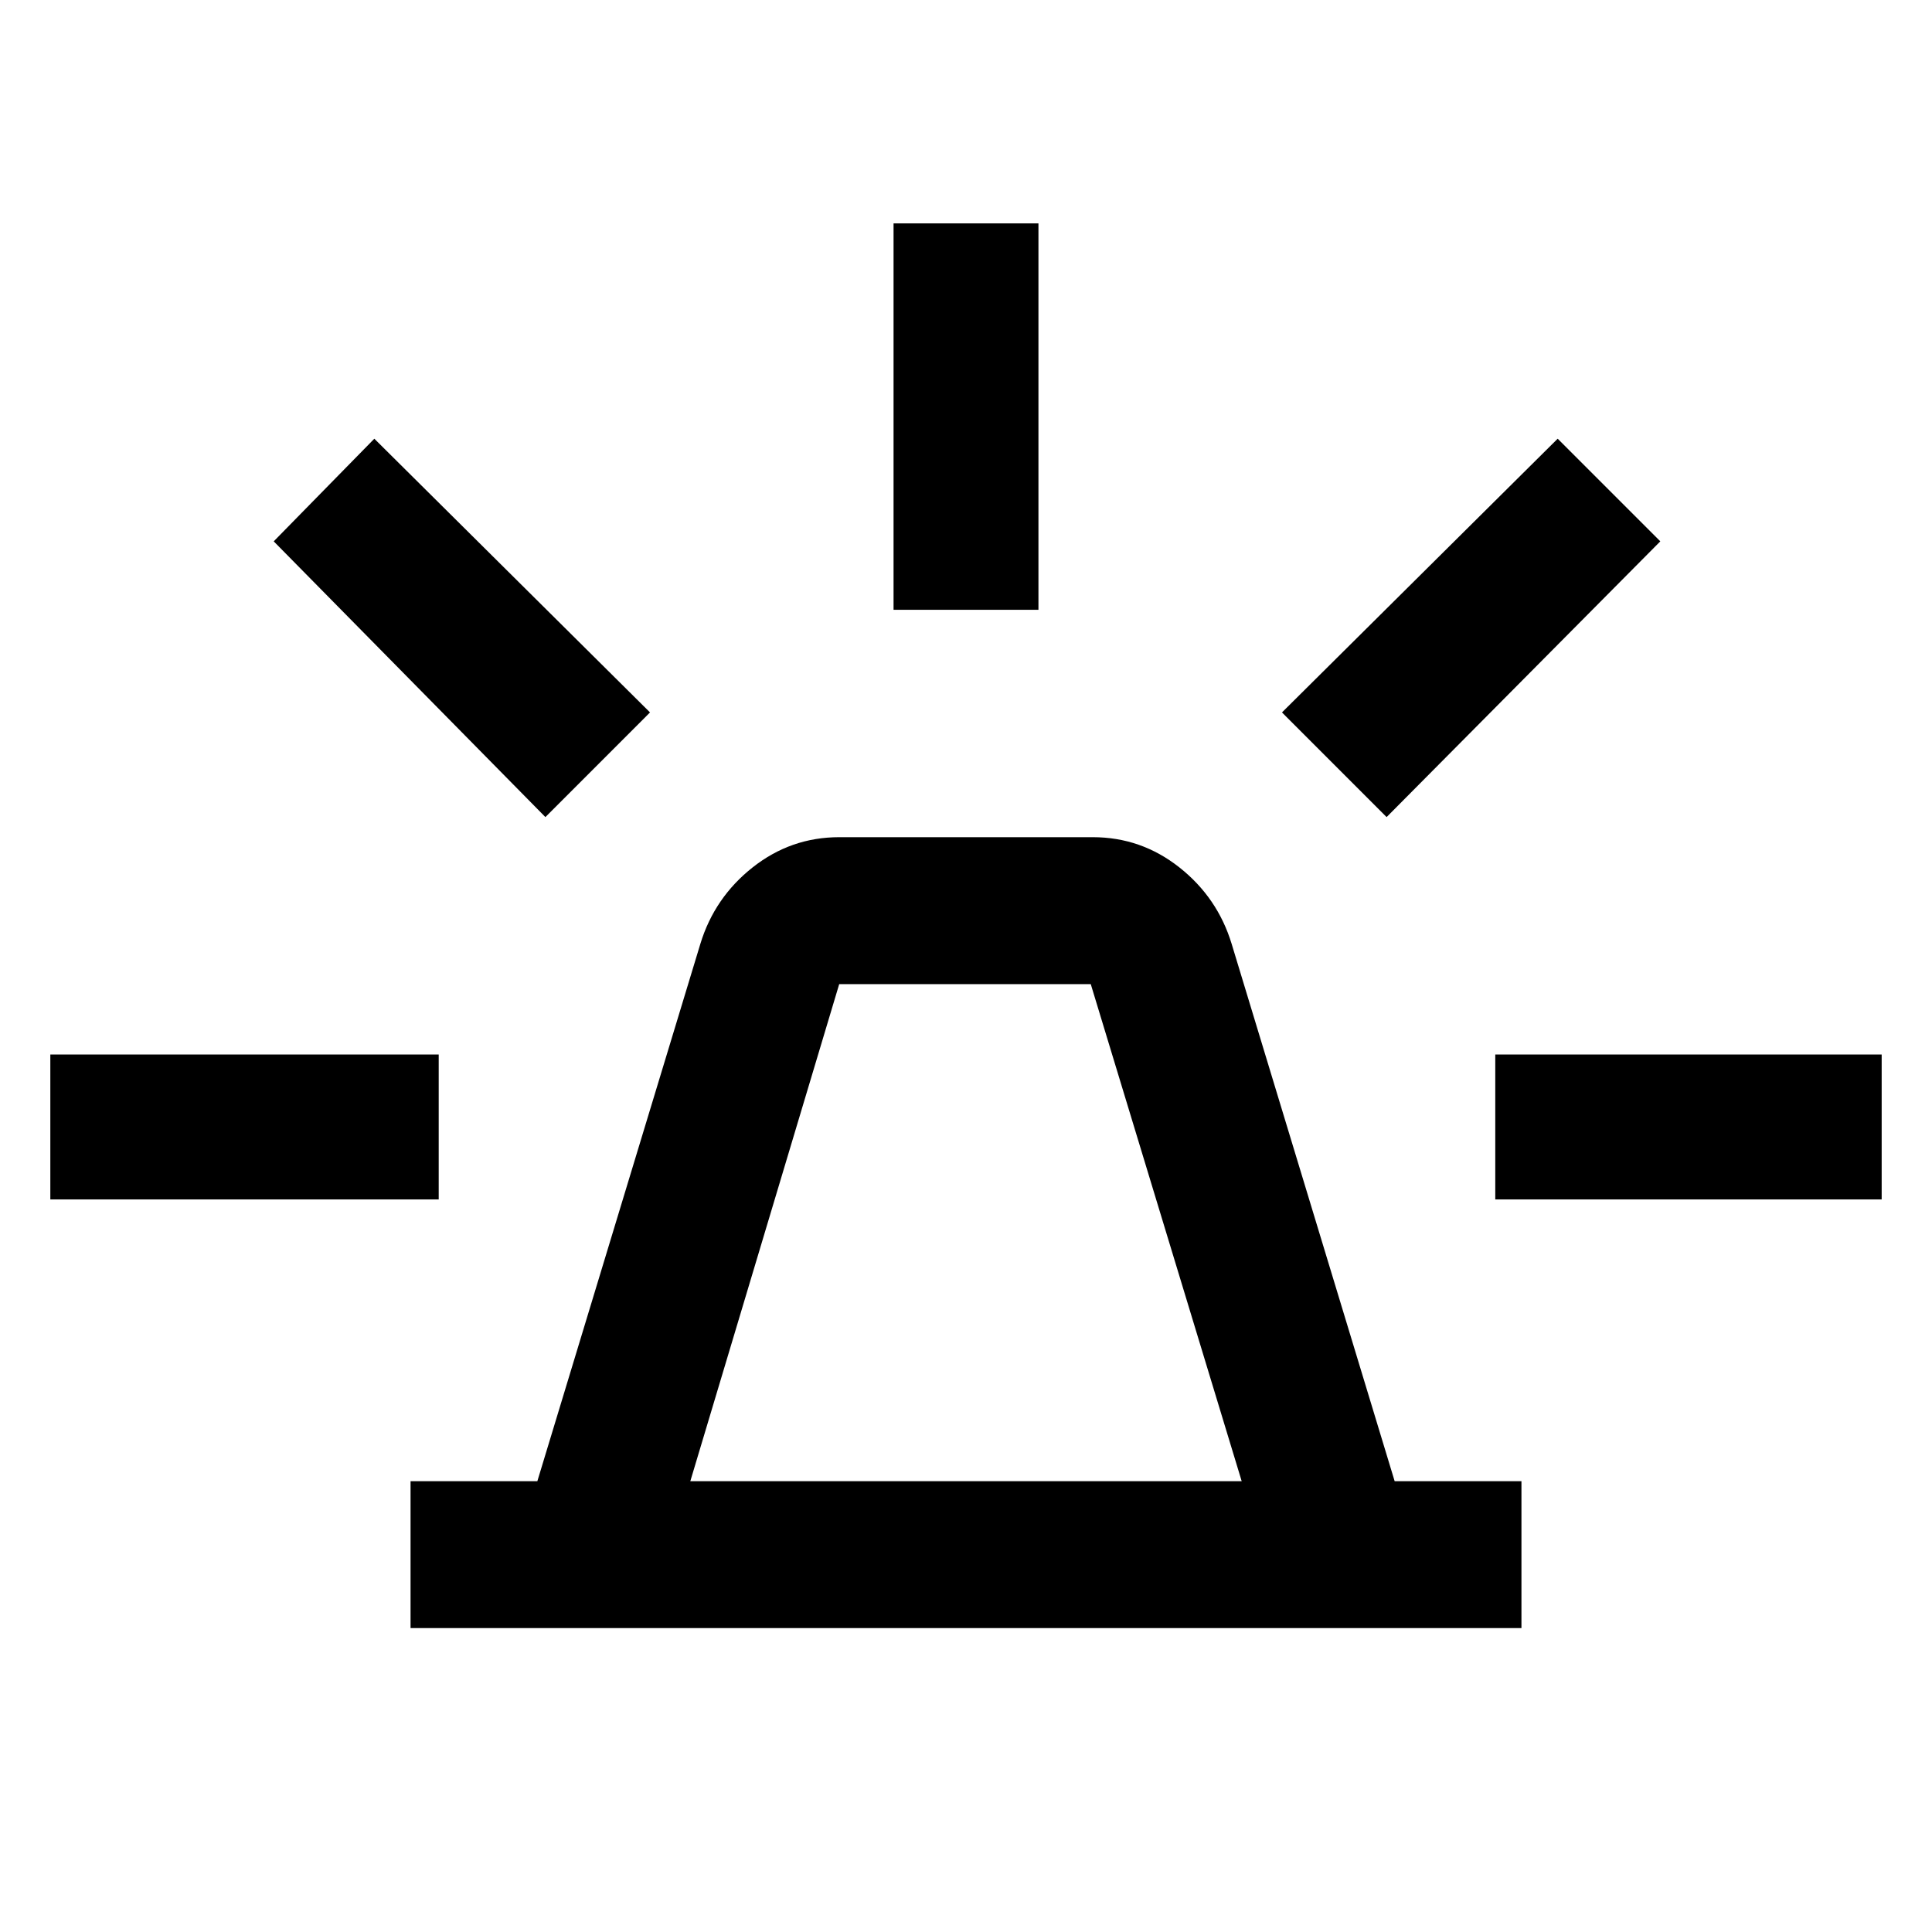 <svg xmlns="http://www.w3.org/2000/svg" height="40" width="40"><path d="M8.5 33.708V30.667H11.125L14.5 19.542Q14.792 18.583 15.583 17.958Q16.375 17.333 17.375 17.333H22.625Q23.625 17.333 24.417 17.958Q25.208 18.583 25.5 19.542L28.875 30.667H31.5V33.708ZM14.292 30.667H25.708L22.583 20.375Q22.583 20.375 22.583 20.375Q22.583 20.375 22.583 20.375H17.375Q17.375 20.375 17.375 20.375Q17.375 20.375 17.375 20.375ZM18.5 12.625V4.625H21.5V12.625ZM28.708 16.917 26.542 14.75 32.25 9.083 34.375 11.208ZM30.958 24.833V21.833H38.958V24.833ZM11.292 16.917 5.667 11.208 7.75 9.083 13.458 14.75ZM1.042 24.833V21.833H9.083V24.833Z"/></svg>